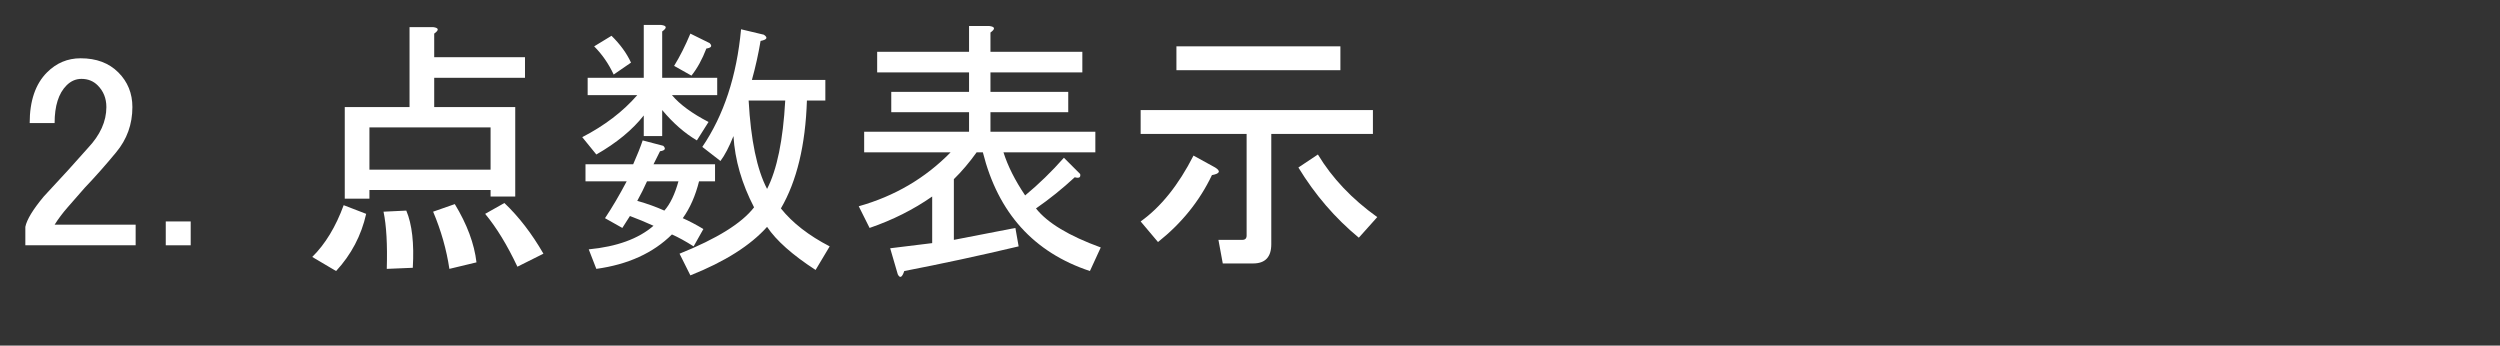 <?xml version="1.0" encoding="utf-8"?>
<svg version="1.1" id="Layer_1"
xmlns="http://www.w3.org/2000/svg"
xmlns:xlink="http://www.w3.org/1999/xlink"
xmlns:author="http://www.sothink.com"
width="434px" height="60px"
xml:space="preserve">
<rect width="100%" height="100%" fill="#333333" stroke="none"/>
<g id="PathID_138" transform="matrix(0.941, 0, 0, 0.941, 2, 43.1)">
<path style="fill:#FFFFFF;fill-opacity:1" d="M3.35 -23.1q0 -6.15 3.2 -9.35q2.6 -2.6 6.2 -2.6q4.35 0 6.95 2.6q2.6 2.6 2.6 6.4q0 4.75 -3 8.35q-2.8 3.4 -5.8 6.55q-1.55 1.8 -3.15 3.6q-1.4 1.6 -2.4 3.2l14.95 0l0 3.8l-20.35 0l0 -3.4q0.4 -2 3.4 -5.6q5 -5.35 8.15 -8.95q3.4 -3.6 3.4 -7.55q0 -2.4 -1.6 -4q-1.2 -1.2 -3 -1.2q-1.55 0 -2.75 1.2q-2.2 2.2 -2.2 6.95l-4.6 0" />
</g>
<g id="PathID_139" transform="matrix(0.941, 0, 0, 0.941, 26, 43.1)">
<path style="fill:#FFFFFF;fill-opacity:1" d="M2.95 -4.95l4.6 0l0 4.4l-4.6 0l0 -4.4" />
</g>
<g id="PathID_140" transform="matrix(0.941, 0, 0, 0.941, 50.3, 43.1)">
<path style="fill:#FFFFFF;fill-opacity:1" d="M39.6 -8.35q4 3.8 7.2 9.35l-4.8 2.4q-2.8 -5.95 -5.95 -9.75l3.55 -2M30.45 -8.15q3.4 5.6 4 10.75l-5 1.2q-0.8 -5.35 -3 -10.55l4 -1.4M4.15 1.6q3.6 -3.55 5.8 -9.55l4.15 1.6q-1.35 6 -5.55 10.55l-4.4 -2.6M21.5 -6.95q1.6 3.8 1.2 10.55l-4.8 0.2q0.2 -6.75 -0.6 -10.55l4.2 -0.2M37.05 -14.5l0 -7.8l-22.35 0l0 7.8l22.35 0M26.45 -40.8q1.6 0.2 0.2 1.2l0 4.35l16.75 0l0 3.8l-16.75 0l0 5.4l14.95 0l0 16.5l-4.55 0l0 -1.2l-22.35 0l0 1.6l-4.55 0l0 -16.9l11.95 0l0 -14.75l4.35 0" />
</g>
<g id="PathID_141" transform="matrix(0.941, 0, 0, 0.941, 98.3, 43.1)">
<path style="fill:#FFFFFF;fill-opacity:1" d="M37.05 -10.95q2.75 -5.35 3.35 -16.3l-6.75 0q0.6 10.95 3.4 16.3M44.4 -27.25q-0.4 12.35 -4.8 19.9q3.2 4 9 7l-2.6 4.35q-6.4 -4.15 -8.95 -7.95q-4.6 5.15 -14.15 8.95l-2 -4q10.35 -4.15 13.75 -8.55q-3.4 -6.55 -3.8 -13.15q-1.2 3 -2.4 4.6l-3.35 -2.6q5.95 -8.75 7.15 -21.7l4.2 1q1.2 0.8 -0.6 1.15q-0.6 3.6 -1.6 7.2l13.55 0l0 3.8l-3.4 0M25.85 -36.85q-1.15 3 -2.75 5l-3.2 -1.8q1.6 -2.6 3 -5.95l3.55 1.75q0.8 0.8 -0.6 1M13.1 -8.75q2.8 0.8 5 1.8q1.6 -1.8 2.6 -5.4l-5.8 0q-0.8 1.8 -1.8 3.6M10.35 -3.75l-3.2 -1.8q2 -3 4 -6.8l-7.6 0l0 -3.15l8.8 0q1.15 -2.6 1.75 -4.4l3.8 1q0.8 0.8 -0.6 1l-1.2 2.4l11.35 0l0 3.15l-2.95 0q-1 4 -3 6.8q1.8 0.8 3.8 2l-1.8 3.2q-2.2 -1.4 -4 -2.2q-5.2 5.15 -13.95 6.35l-1.4 -3.6q7.8 -0.75 11.95 -4.35q-2.2 -1 -4.35 -1.8l-1.4 2.2M14.3 -41.2l3.2 0q1.6 0.2 0.2 1.2l0 8.55l10.15 0l0 3.2l-8.35 0q2.2 2.6 6.75 4.95l-2.15 3.4q-3.4 -2 -6.4 -5.6l0 4.8l-3.4 0l0 -3.8q-3.15 4 -8.75 7.2l-2.6 -3.2q6.2 -3.2 10.15 -7.75l-9.15 0l0 -3.2l10.35 0l0 -9.75M8.75 -32.05q-1.4 -3 -3.6 -5.2l3.2 -1.95q2.4 2.35 3.6 4.95l-3.2 2.2" />
</g>
<g id="PathID_142" transform="matrix(0.941, 0, 0, 0.941, 146.3, 43.1)">
<path style="fill:#FFFFFF;fill-opacity:1" d="M35.65 -7.35q3.15 4 11.95 7.2l-2 4.35q-15.55 -5.15 -19.75 -21.9l-1.15 0q-2 2.8 -4.2 4.95l0 11.2l11.35 -2.2l0.6 3.4q-10.75 2.55 -21.1 4.55q-0.6 1.8 -1.2 0.6l-1.4 -4.8l7.75 -0.95l0 -8.6q-5.15 3.6 -11.55 5.8l-2 -4q9.95 -2.8 16.95 -9.95l-15.95 0l0 -3.8l19.35 0l0 -3.6l-14.35 0l0 -3.75l14.35 0l0 -3.6l-16.95 0l0 -3.8l16.95 0l0 -4.75l3.75 0q1.6 0.2 0.2 1.2l0 3.55l16.95 0l0 3.8l-16.95 0l0 3.6l14.35 0l0 3.75l-14.35 0l0 3.6l19.35 0l0 3.8l-16.95 0q1.2 3.8 4 7.95q3.8 -3.15 7.15 -6.95l3 3q0.2 0.95 -1 0.6q-3.4 3.15 -7.15 5.75" />
</g>
<g id="PathID_143" transform="matrix(0.941, 0, 0, 0.941, 194.3, 43.1)">
<path style="fill:#FFFFFF;fill-opacity:1" d="M36.65 -17.3q3.95 6.55 10.95 11.55l-3.4 3.8q-6.55 -5.4 -11.15 -12.95l3.6 -2.4M28.05 -0.75q0 3.55 -3.35 3.55l-5.6 0l-0.8 -4.35l4.4 0q0.8 0 0.8 -0.8l0 -18.75l-19.55 0l0 -4.4l42.85 0l0 4.4l-18.75 0l0 20.35M10.55 -32.85l0 -4.4l30.25 0l0 4.4l-30.25 0M3.95 -4.95q5.6 -4 9.75 -12.15l4 2.2q1.6 1 -0.6 1.4q-3.4 7.15 -9.95 12.35l-3.2 -3.8" />
</g>
</svg>
